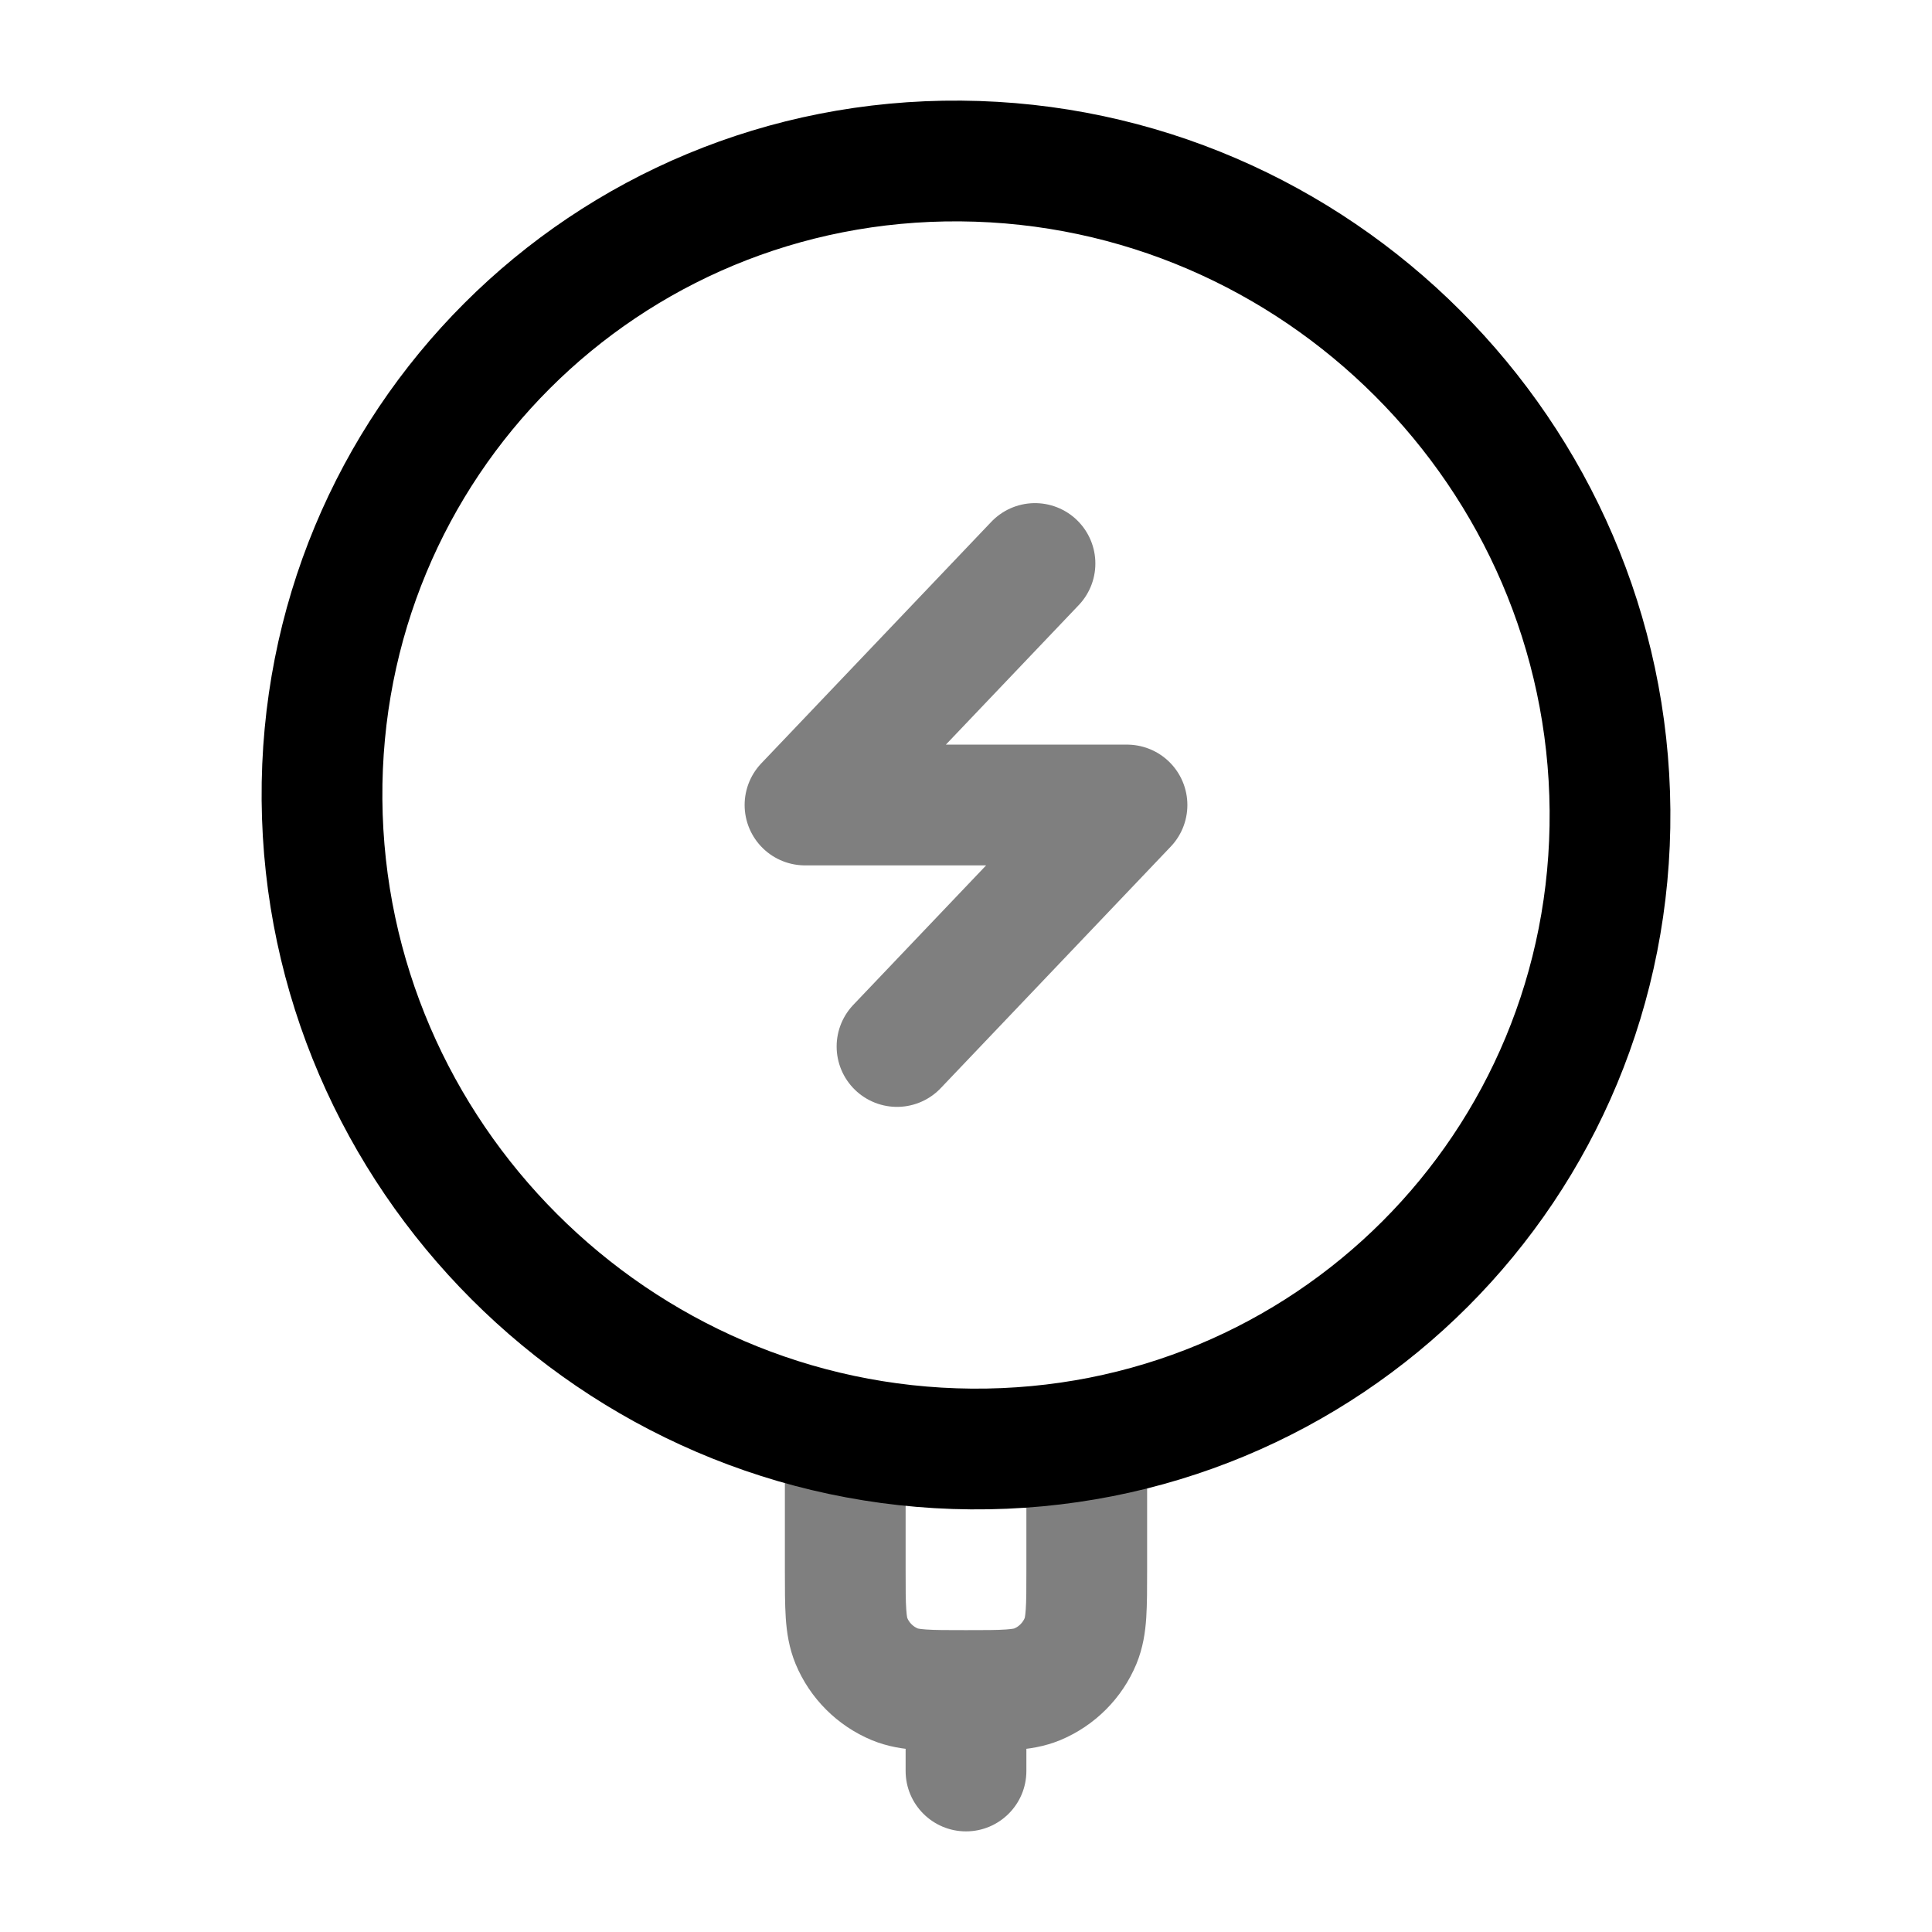 <svg width="24" height="24" viewBox="0 0 24 24" fill="none" xmlns="http://www.w3.org/2000/svg">
    <path d="M12.065 18C16.483 18.035 20.035 14.483 20 10.065C19.964 5.646 16.354 2.036 11.935 2C7.517 1.965 3.965 5.517 4 9.935C4.036 14.354 7.646 17.964 12.065 18Z" stroke="black" stroke-width="1.5" stroke-linecap="round"/>
    <path opacity="0.5" d="M12.857 7L10 10H14L11.143 13" stroke="black" stroke-width="1.5" stroke-linecap="round" stroke-linejoin="round"/>
    <path opacity="0.5" d="M11.25 22C11.25 22.414 11.586 22.75 12 22.75C12.414 22.75 12.75 22.414 12.75 22H11.25ZM11.117 20.924L10.83 21.617L10.83 21.617L11.117 20.924ZM10.576 20.383L9.883 20.67L9.883 20.67L10.576 20.383ZM13.424 20.383L14.117 20.67L14.117 20.67L13.424 20.383ZM12.883 20.924L13.17 21.617L13.17 21.617L12.883 20.924ZM11.25 21V22H12.75V21H11.25ZM12.75 18V19.5H14.25V18H12.75ZM11.25 19.5V18H9.75V19.5H11.25ZM12 20.25C11.757 20.25 11.612 20.25 11.504 20.242C11.403 20.235 11.39 20.225 11.404 20.231L10.83 21.617C11.029 21.699 11.224 21.727 11.402 21.739C11.573 21.75 11.777 21.75 12 21.75V20.25ZM9.75 19.5C9.75 19.723 9.75 19.927 9.761 20.098C9.773 20.276 9.801 20.471 9.883 20.67L11.269 20.096C11.275 20.11 11.265 20.097 11.258 19.996C11.25 19.888 11.25 19.743 11.25 19.5H9.75ZM11.404 20.231C11.343 20.206 11.294 20.157 11.269 20.096L9.883 20.67C10.061 21.099 10.402 21.439 10.83 21.617L11.404 20.231ZM12.75 19.5C12.75 19.743 12.75 19.888 12.742 19.996C12.735 20.097 12.725 20.11 12.731 20.096L14.117 20.67C14.199 20.471 14.227 20.276 14.239 20.098C14.25 19.927 14.25 19.723 14.25 19.5H12.75ZM12 21.75C12.223 21.75 12.427 21.75 12.598 21.739C12.776 21.727 12.971 21.699 13.17 21.617L12.596 20.231C12.61 20.225 12.597 20.235 12.496 20.242C12.388 20.25 12.243 20.25 12 20.25V21.75ZM12.731 20.096C12.706 20.157 12.657 20.206 12.596 20.231L13.17 21.617C13.598 21.439 13.939 21.099 14.117 20.67L12.731 20.096Z" fill="black"/>
</svg>
